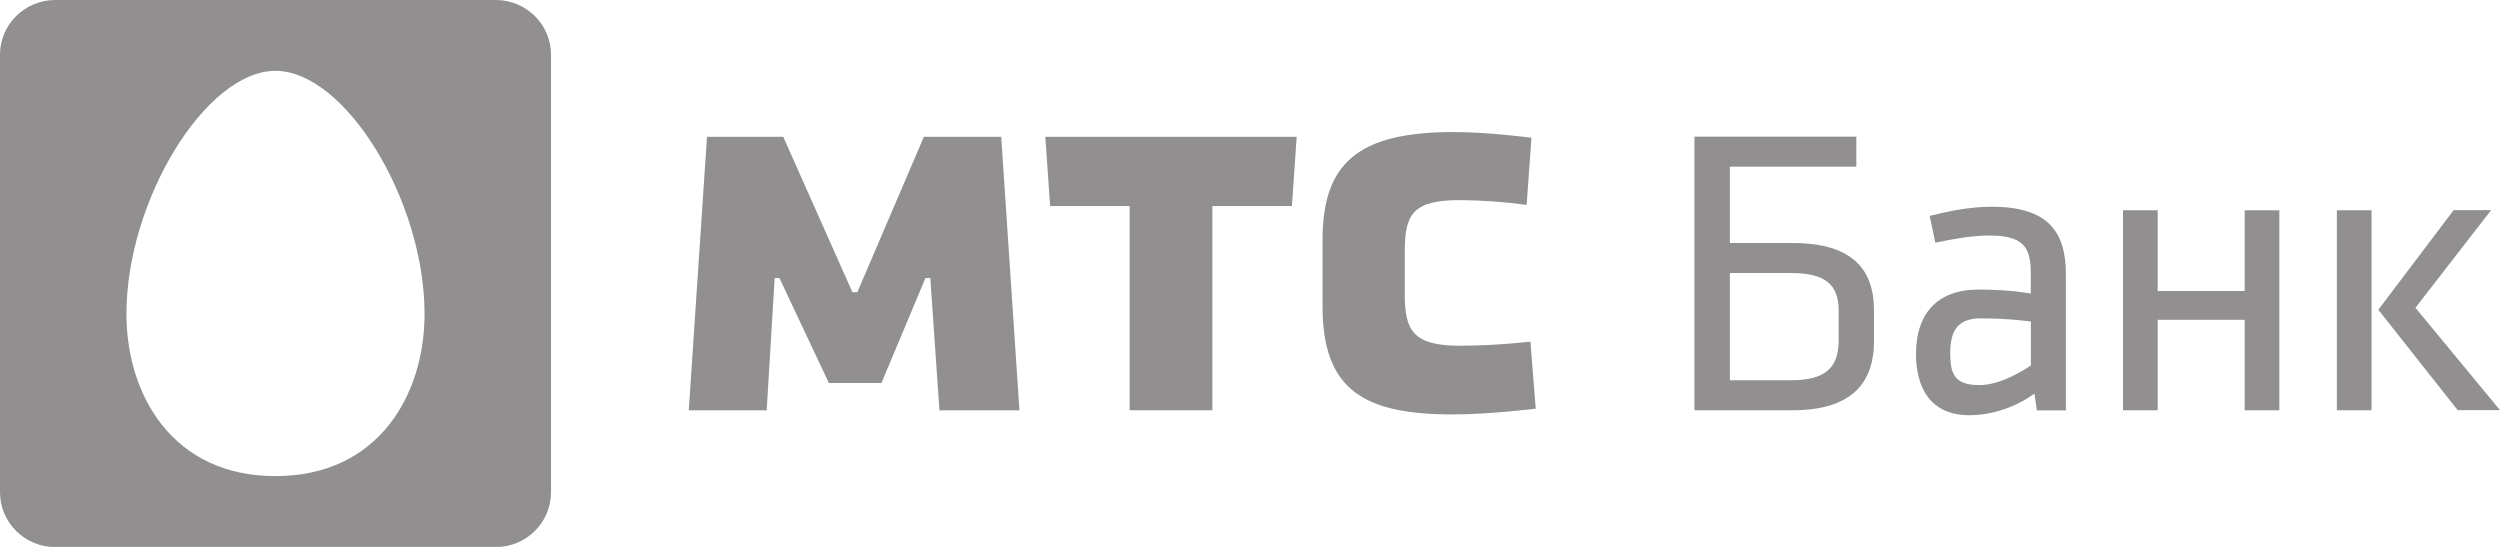 <svg width="160" height="35" viewBox="0 0 160 35" fill="none" xmlns="http://www.w3.org/2000/svg">
<g clip-path="url(#clip0_29_134)">
<path d="M93.433 22.126C90.482 22.126 89.906 21.188 89.906 18.872V16.09C89.906 13.711 90.418 12.807 93.433 12.807C94.862 12.818 96.29 12.92 97.706 13.111L98.012 8.818C98.012 8.818 95.331 8.451 93.027 8.451C86.883 8.451 84.643 10.463 84.643 15.356V19.613C84.643 25.014 87.359 26.524 92.991 26.524C95.267 26.524 98.288 26.157 98.288 26.157L97.947 21.865C97.94 21.858 95.835 22.126 93.431 22.126L93.433 22.126ZM67.207 13.188H72.299V26.256H77.59V13.188H82.682L82.987 8.754H66.902L67.207 13.188Z" fill="#918F90"/>
<path d="M59.129 8.754L54.869 18.702H54.556L50.126 8.754H45.248L44.081 26.263H49.067L49.579 17.798H49.884L53.048 24.512H56.412L59.228 17.798H59.541L60.124 26.263H65.244L64.078 8.754H59.129ZM129.97 23.39C129.016 24.032 127.779 24.646 126.67 24.646C125.07 24.646 124.814 23.905 124.814 22.599C124.814 21.088 125.354 20.375 126.776 20.375C128.604 20.375 129.976 20.579 129.976 20.579V23.39H129.97ZM127.467 13.23C126.101 13.23 124.708 13.513 123.499 13.817L123.861 15.532C124.864 15.327 126.101 15.073 127.339 15.073C129.429 15.073 129.97 15.786 129.97 17.431V18.787C129.97 18.787 128.704 18.532 126.62 18.532C123.968 18.532 122.624 20.093 122.624 22.656C122.624 24.88 123.605 26.574 126.03 26.574C127.573 26.574 129.074 26.009 130.205 25.19L130.361 26.264H132.217V17.537C132.21 14.861 131.108 13.23 127.467 13.23ZM149.56 26.256H151.779V13.456H149.56V26.256V26.256ZM154.588 19.697L159.431 13.449H157.035L152.213 19.824L157.291 26.249H160L154.588 19.697Z" fill="#918F90"/>
<path d="M117.675 21.801C117.675 23.545 116.8 24.336 114.631 24.336H110.713V17.474H114.631C116.8 17.474 117.675 18.194 117.675 19.881V21.802V21.801ZM114.731 15.553H110.713V10.667H118.805V8.747H108.444V26.256H114.731C118.492 26.256 119.936 24.52 119.936 21.83V19.888C119.943 17.191 118.5 15.553 114.731 15.553ZM143.659 18.624H138.091V13.456H135.872V26.256H138.091V20.467H143.659V26.256H145.877V13.456H143.659V18.624ZM17.628 30.471C11.036 30.471 8.092 25.261 8.092 20.093C8.092 12.821 13.177 4.533 17.628 4.533C22.087 4.533 27.171 12.821 27.171 20.093C27.171 25.268 24.22 30.471 17.628 30.471ZM31.73 0H3.534C1.586 0 0 1.567 0 3.502V31.509C0 33.443 1.586 35.011 3.534 35.011H31.73C33.678 35.011 35.264 33.443 35.264 31.509V3.502C35.264 1.567 33.678 0 31.73 0Z" fill="#918F90"/>
</g>
<defs>
<clipPath id="clip0_29_134">
<rect width="160" height="35" fill="white"/>
</clipPath>
</defs>
</svg>
